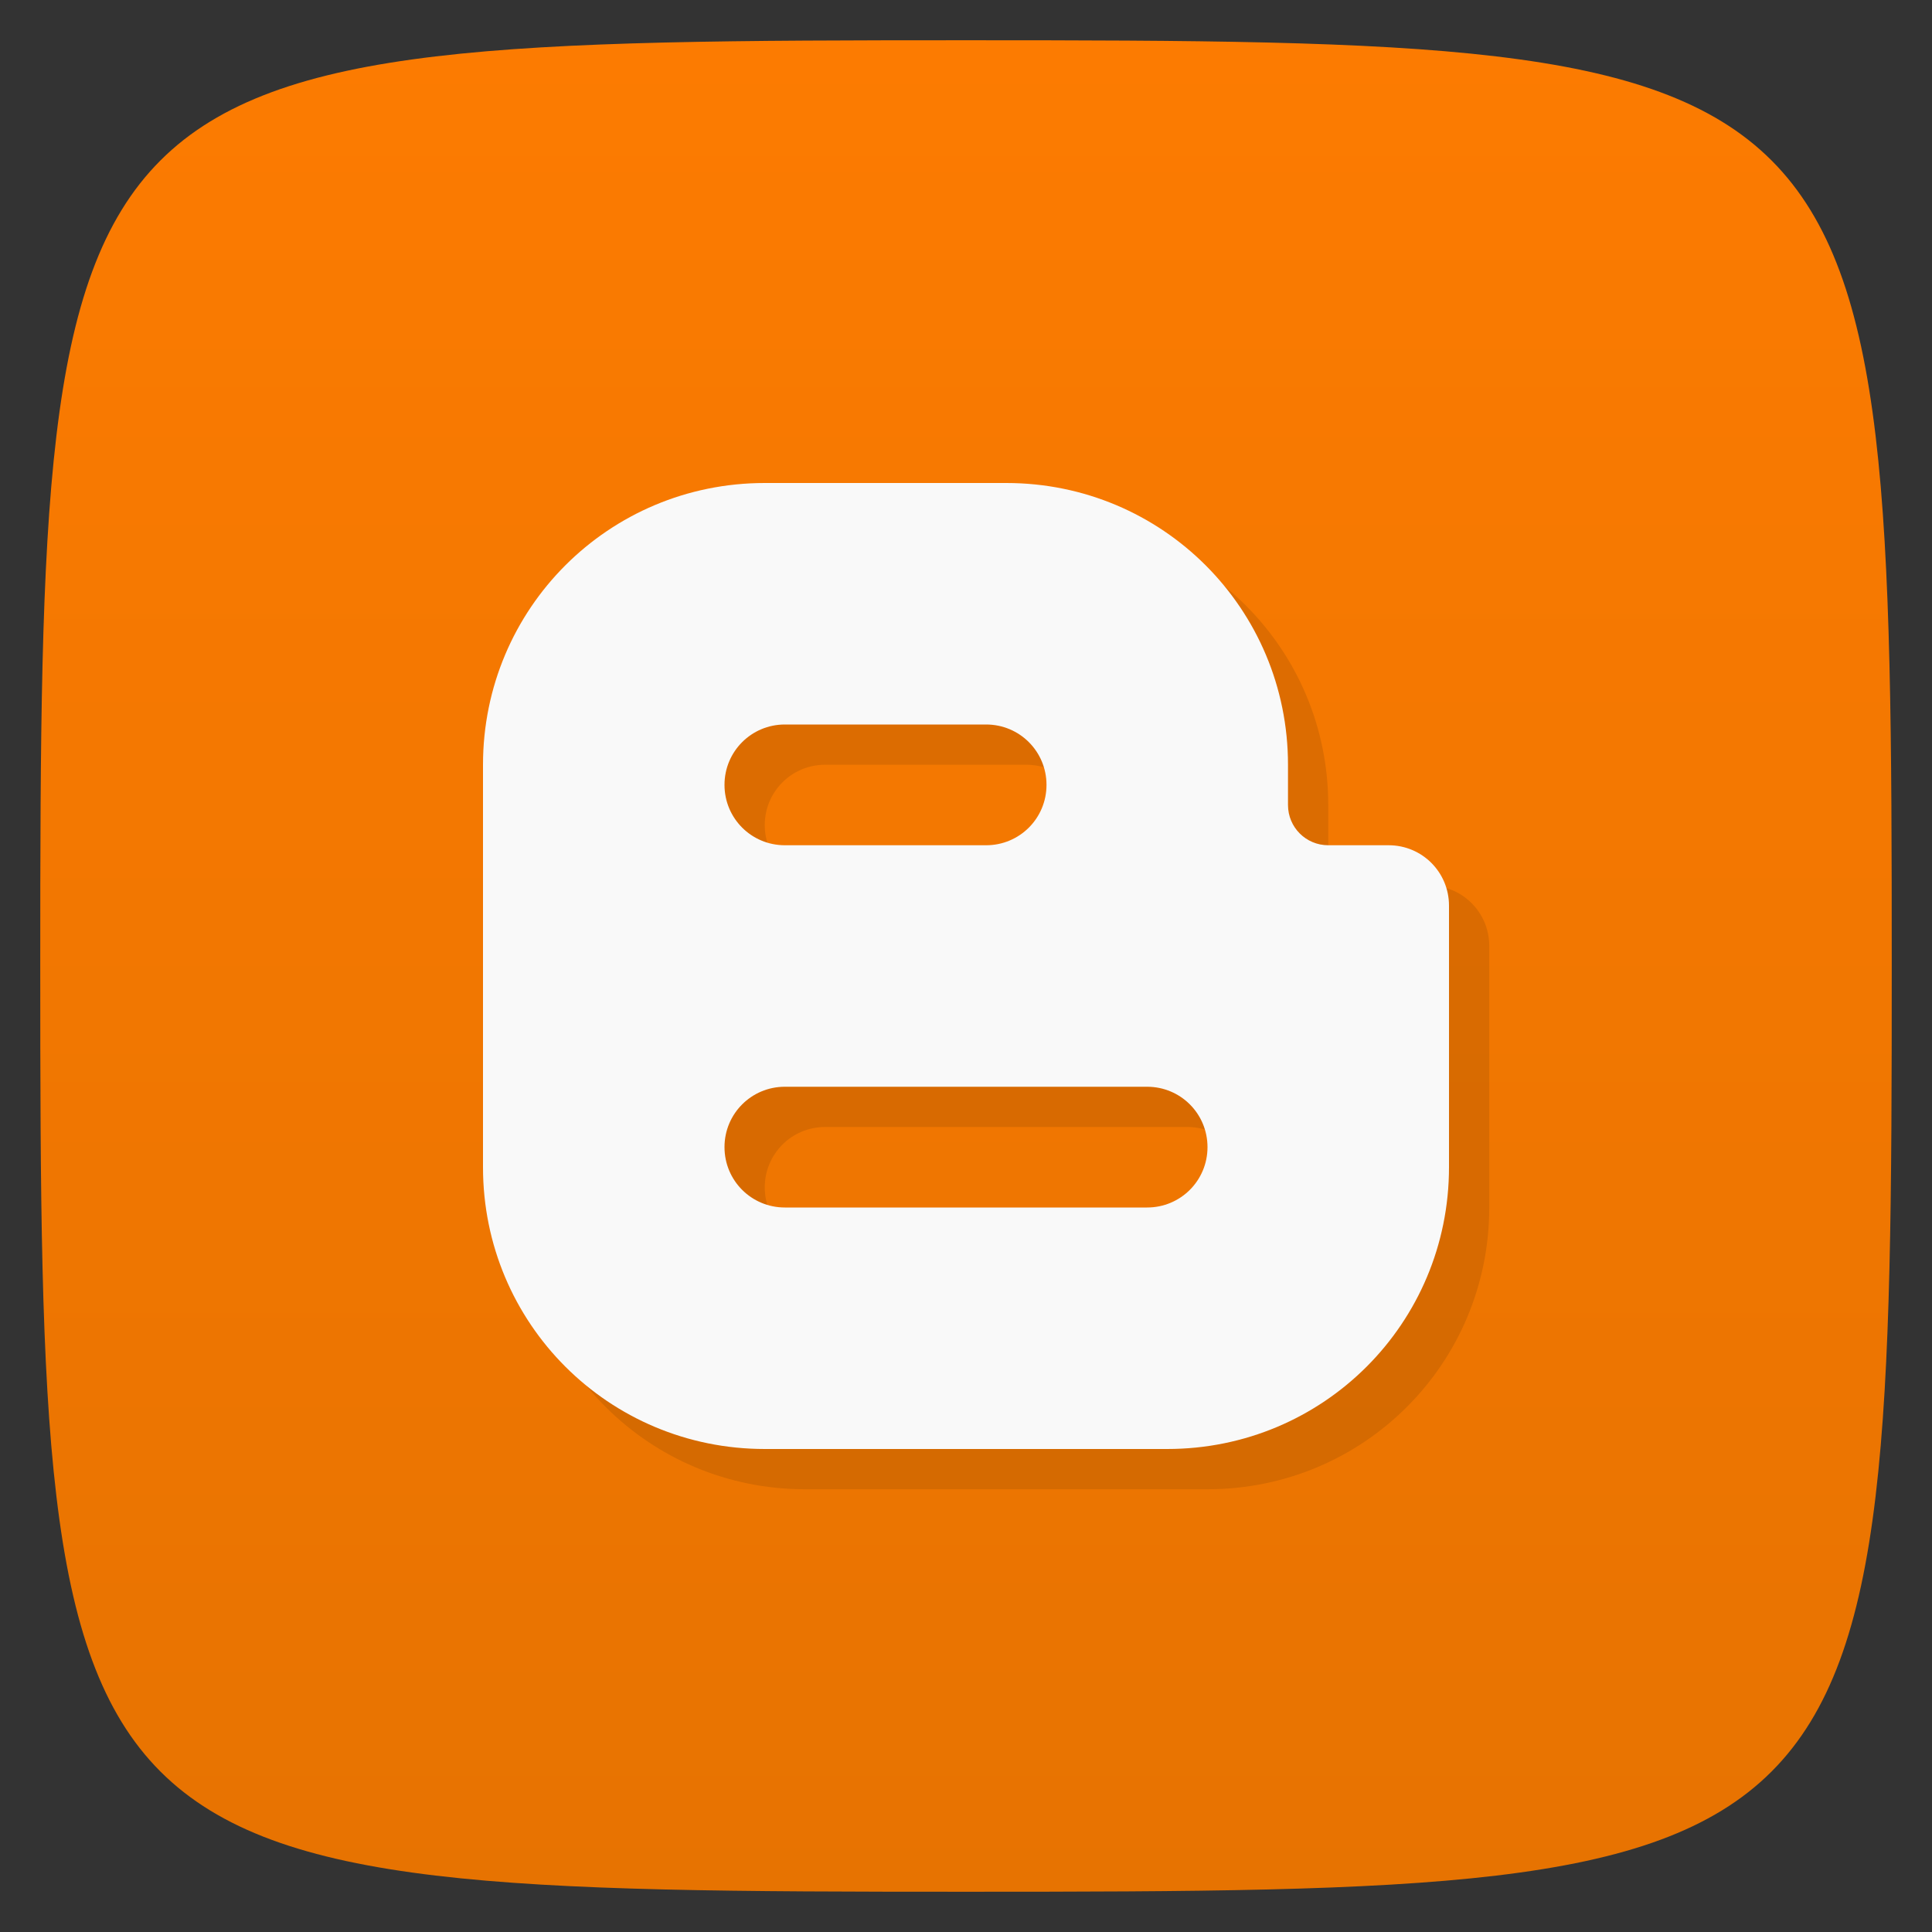 <svg viewBox="0 0 48 48" xmlns="http://www.w3.org/2000/svg" xmlns:xlink="http://www.w3.org/1999/xlink">
  <rect x="0" y="0" width="48" height="48" fill="#333333" stroke="none"/>
  <linearGradient id="a" gradientTransform="matrix(0 -1 1 0 -0 48)" gradientUnits="userSpaceOnUse" x1="1" x2="47">
    <stop offset="0" stop-color="#e77301"/>
    <stop offset="1" stop-color="#fc7b01"/>
  </linearGradient>
  <path d="m47 24c0 22.703-.297 23-23 23-22.703 0-23-.297-23-23 0-22.703.297-23 23-23 22.703 0 23 .297 23 23z" fill="url(#a)"/>
  <path d="m20 13c-3.878 0-7 3.122-7 7v10c0 3.878 3.122 7 7 7h10c3.878 0 7-3.122 7-7v-6.5c0-.831-.669-1.5-1.5-1.5h-1.5c-.554 0-1-.446-1-1v-1c0-3.878-3.122-7-7-7zm .5 6h5c .831 0 1.5.669 1.5 1.5 0 .831-.669 1.5-1.5 1.5h-5c-.831 0-1.5-.669-1.5-1.5 0-.831.669-1.5 1.5-1.5zm0 9h9c .831 0 1.5.669 1.5 1.5 0 .831-.669 1.5-1.5 1.5h-9c-.831 0-1.5-.669-1.5-1.5 0-.831.669-1.5 1.5-1.5z" opacity=".1"/>
  <path d="m19 12c-3.878 0-7 3.122-7 7v10c0 3.878 3.122 7 7 7h10c3.878 0 7-3.122 7-7v-6.5c0-.831-.669-1.5-1.5-1.5h-1.5c-.554 0-1-.446-1-1v-1c0-3.878-3.122-7-7-7zm .5 6h5c .831 0 1.5.669 1.5 1.5 0 .831-.669 1.5-1.5 1.5h-5c-.831 0-1.5-.669-1.5-1.5 0-.831.669-1.5 1.5-1.5zm0 9h9c .831 0 1.5.669 1.5 1.5 0 .831-.669 1.5-1.5 1.5h-9c-.831 0-1.5-.669-1.5-1.5 0-.831.669-1.5 1.5-1.5z" fill="#f9f9f9"/>
</svg>
